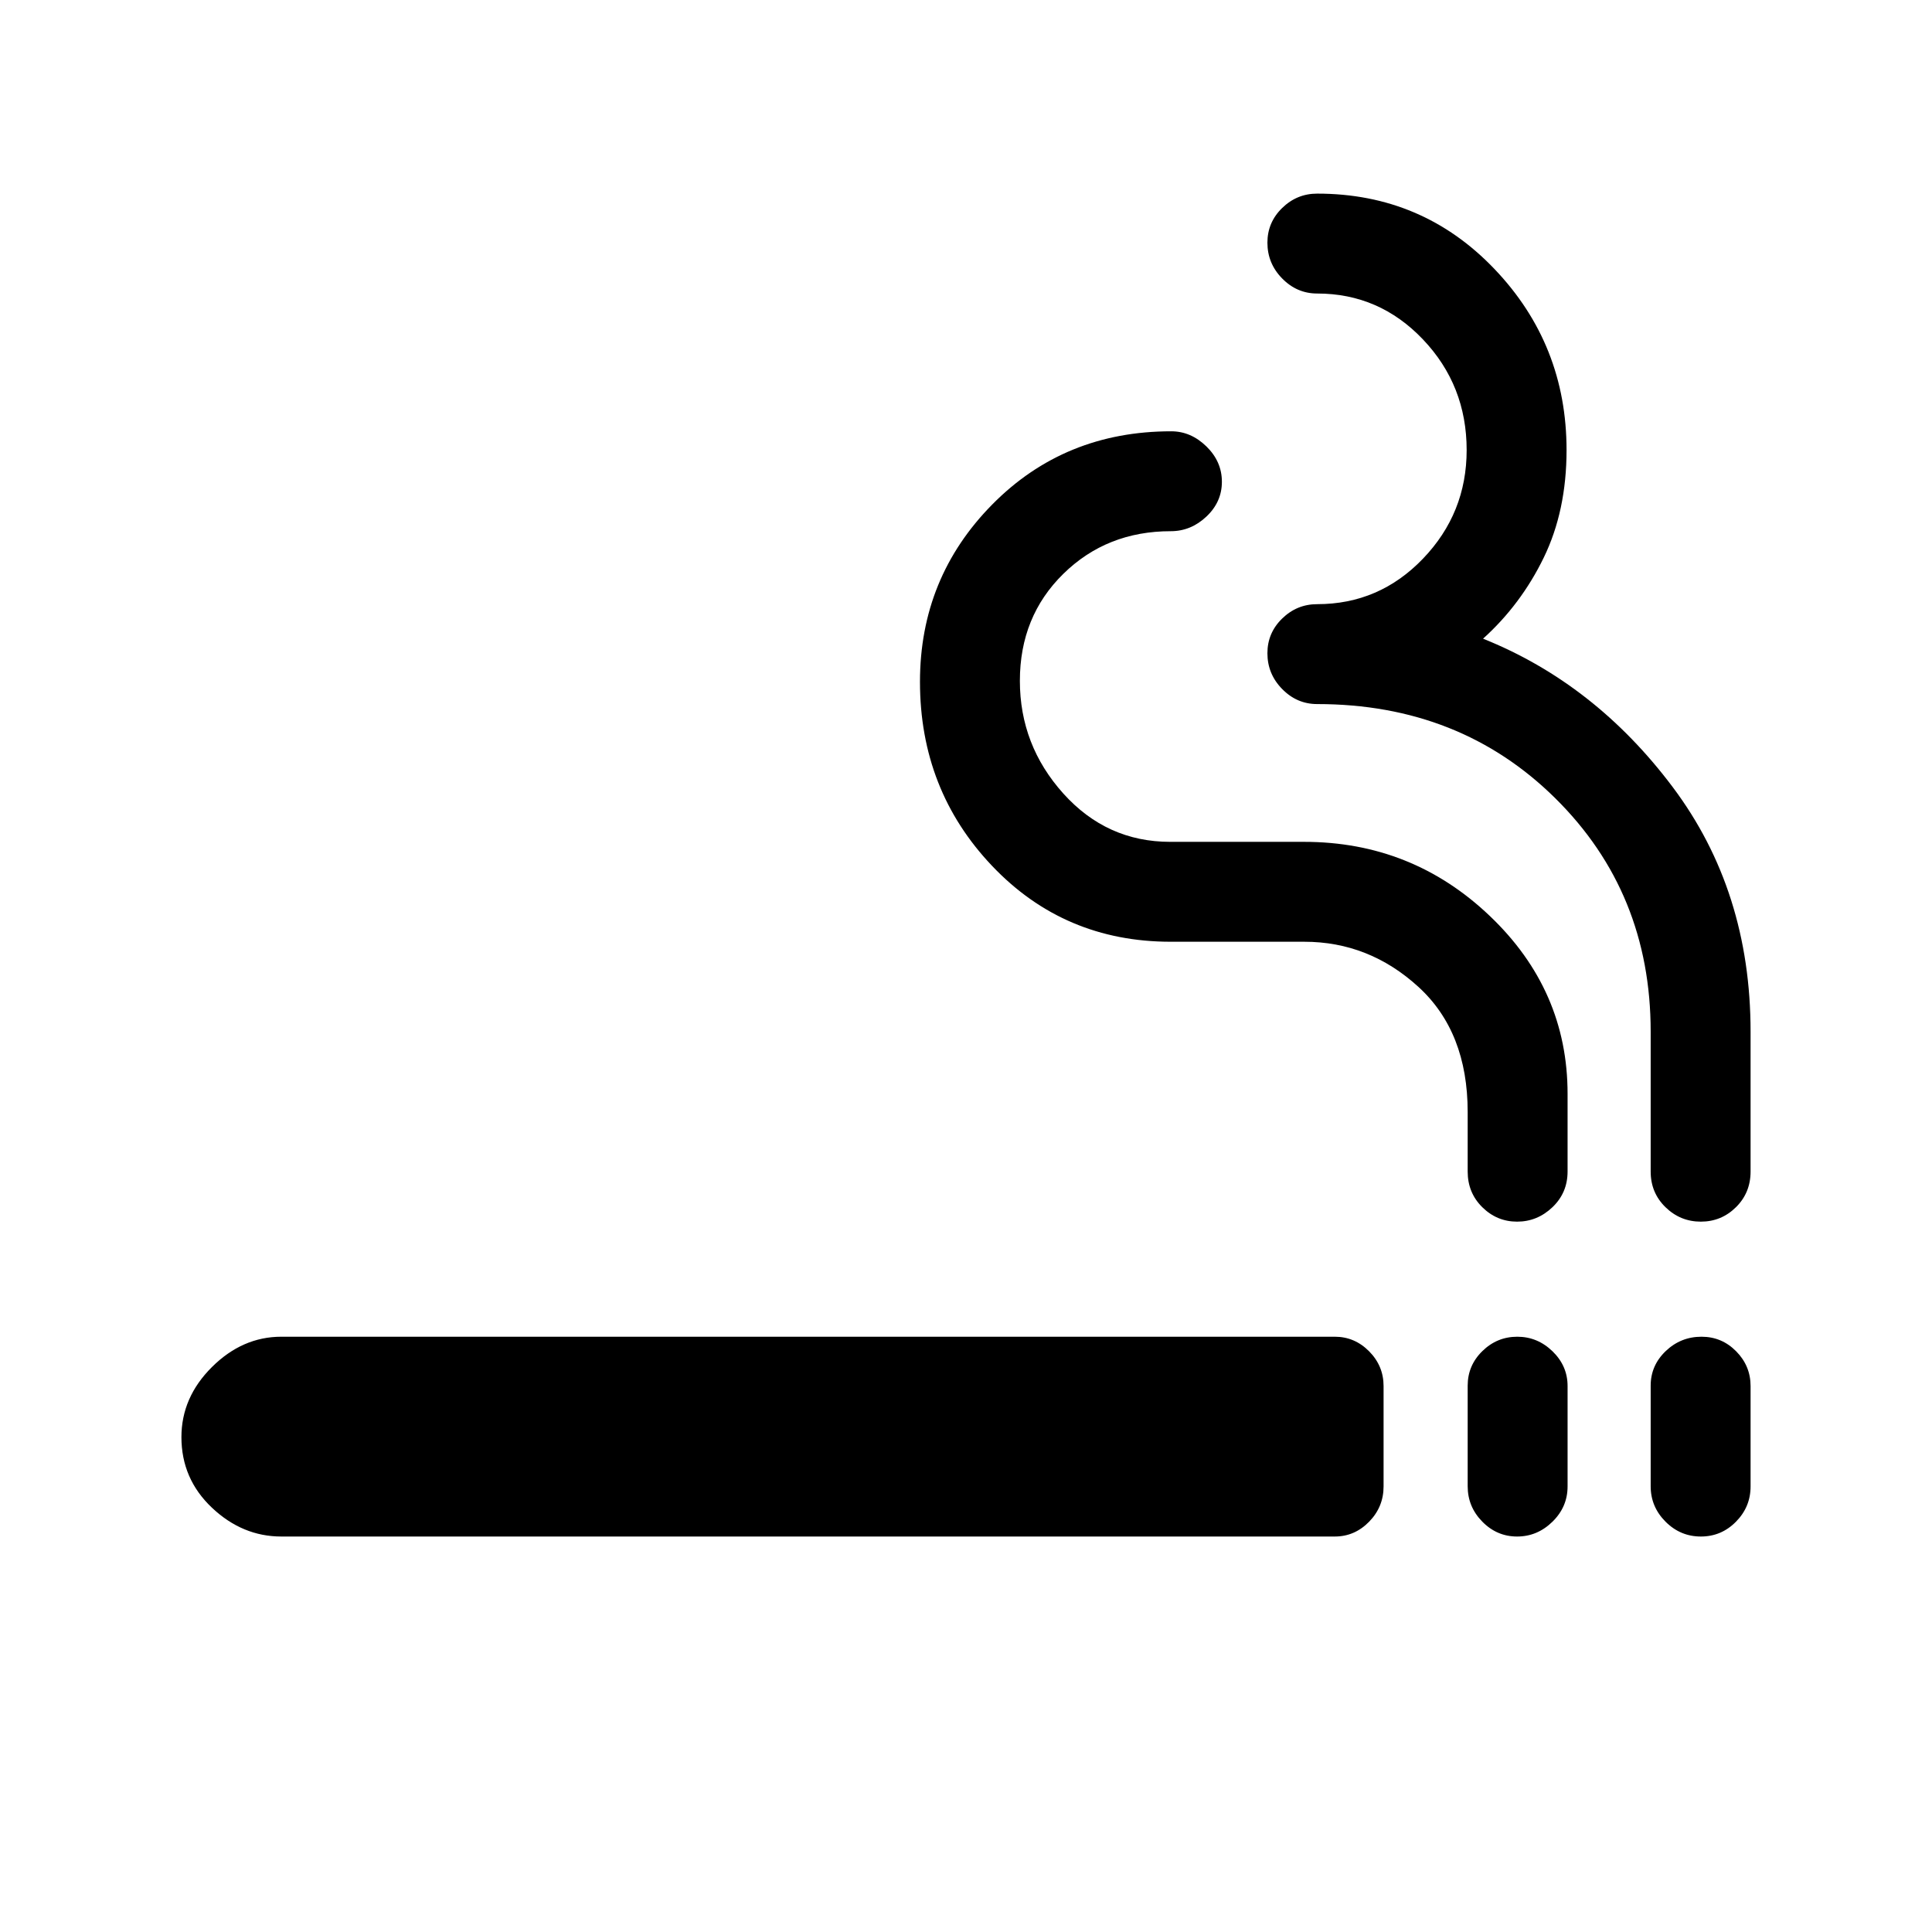 <svg xmlns="http://www.w3.org/2000/svg" height="40" viewBox="0 -960 960 960" width="40"><path d="M139.79-196.51q-19.33 0-34.48-14.32-15.16-14.33-15.16-35.07 0-19.75 15.16-34.82 15.15-15.07 34.48-15.07h523.47q9.86 0 17.05 7.25 7.18 7.26 7.18 17.25v49.89q0 10.18-7.18 17.53-7.19 7.36-17.05 7.36H139.79Zm614.05 0q-10.04 0-17.3-7.4-7.26-7.39-7.26-17.59v-49.97q0-10.04 7.3-17.18 7.3-7.14 17.35-7.14 10.04 0 17.52 7.25 7.47 7.26 7.47 17.25v49.89q0 10.18-7.51 17.53-7.52 7.36-17.57 7.36Zm91.3 0q-10.2 0-17.57-7.4-7.36-7.39-7.36-17.59v-49.97q0-10.04 7.47-17.18 7.48-7.14 17.79-7.14 10.09 0 17.23 7.25 7.15 7.26 7.15 17.25v49.89q0 10.18-7.26 17.53-7.25 7.36-17.45 7.36Zm-91.3-156.46q-10.04 0-17.3-7.18-7.26-7.17-7.26-17.72v-29.57q0-39.84-24.52-62.22-24.53-22.39-56.65-22.39h-66.37q-52.97 0-88.79-37.71-35.82-37.7-35.82-91.47 0-51.68 35.89-88.07 35.89-36.39 88.96-36.39 9.77 0 17.47 7.51 7.7 7.52 7.7 17.57 0 10.04-7.7 17.3-7.7 7.26-17.71 7.26-31.79 0-53.38 21.19-21.59 21.19-21.59 53.16 0 31.98 21.59 56 21.59 24.01 53.13 24.01H648q53.64 0 92.28 36.83 38.64 36.82 38.64 88.35v38.64q0 10.55-7.51 17.72-7.52 7.18-17.57 7.18Zm91.3 0q-10.2 0-17.57-7.18-7.36-7.17-7.36-17.72v-69.51q0-69.08-47.36-115.93-47.35-46.84-118.34-46.84-10.09 0-17.41-7.48-7.33-7.47-7.33-17.79 0-10.09 7.33-17.23 7.32-7.14 17.41-7.14 30.86 0 52.56-22.61 21.7-22.6 21.7-53.96 0-32.15-21.7-54.97t-52.56-22.82q-10.09 0-17.41-7.48-7.33-7.47-7.33-17.79 0-10.09 7.33-17.23 7.32-7.14 17.41-7.14 52.35 0 88.13 37.51 35.77 37.51 35.77 89.92 0 30.13-11.33 53.44-11.34 23.3-30.16 40.28 55.64 22.28 94.28 73.79 38.65 51.52 38.65 121.47v69.51q0 10.55-7.26 17.72-7.25 7.18-17.45 7.18Z"/></svg>